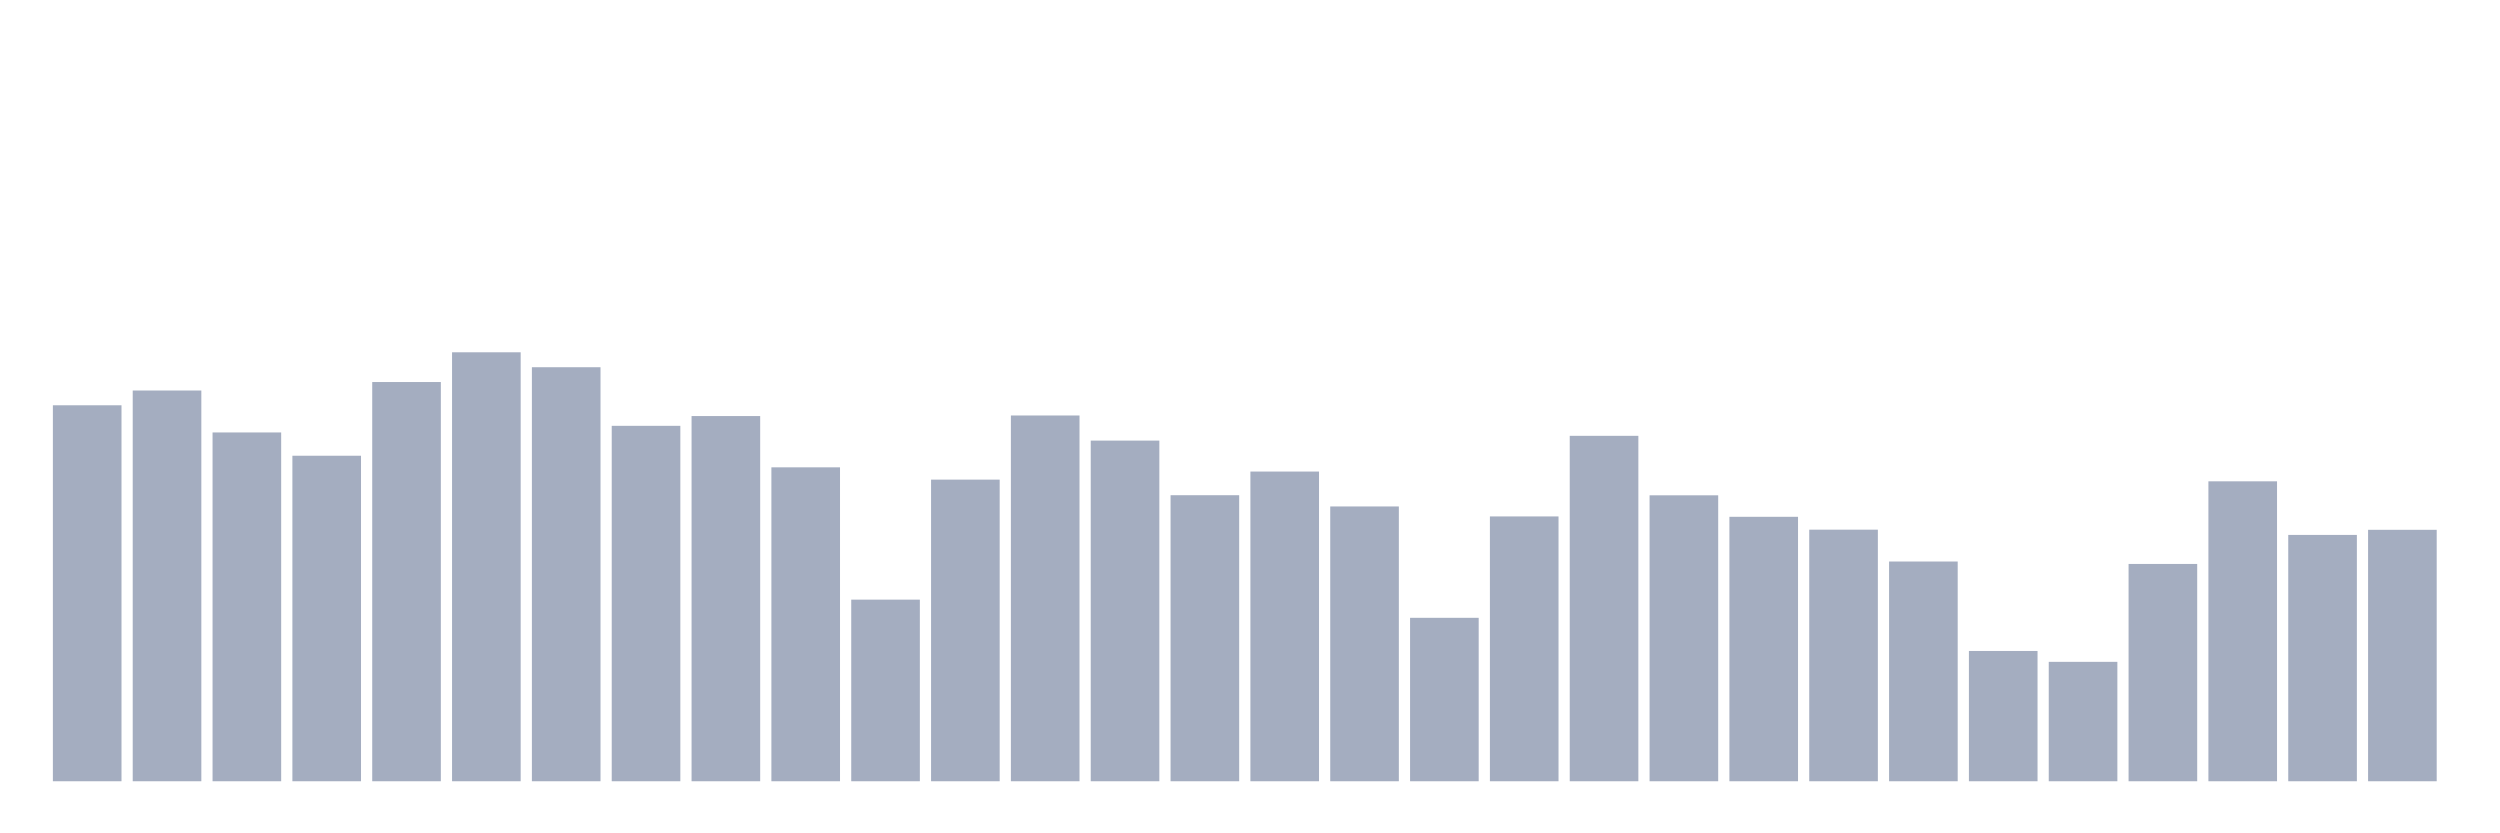<svg xmlns="http://www.w3.org/2000/svg" viewBox="0 0 480 160"><g transform="translate(10,10)"><rect class="bar" x="0.153" width="13.175" y="67.813" height="72.187" fill="rgb(164,173,192)"></rect><rect class="bar" x="15.482" width="13.175" y="64.978" height="75.022" fill="rgb(164,173,192)"></rect><rect class="bar" x="30.81" width="13.175" y="73.03" height="66.97" fill="rgb(164,173,192)"></rect><rect class="bar" x="46.138" width="13.175" y="77.501" height="62.499" fill="rgb(164,173,192)"></rect><rect class="bar" x="61.466" width="13.175" y="63.349" height="76.651" fill="rgb(164,173,192)"></rect><rect class="bar" x="76.794" width="13.175" y="57.639" height="82.361" fill="rgb(164,173,192)"></rect><rect class="bar" x="92.123" width="13.175" y="60.507" height="79.493" fill="rgb(164,173,192)"></rect><rect class="bar" x="107.451" width="13.175" y="71.758" height="68.242" fill="rgb(164,173,192)"></rect><rect class="bar" x="122.779" width="13.175" y="69.883" height="70.117" fill="rgb(164,173,192)"></rect><rect class="bar" x="138.107" width="13.175" y="79.727" height="60.273" fill="rgb(164,173,192)"></rect><rect class="bar" x="153.436" width="13.175" y="105.13" height="34.87" fill="rgb(164,173,192)"></rect><rect class="bar" x="168.764" width="13.175" y="82.088" height="57.912" fill="rgb(164,173,192)"></rect><rect class="bar" x="184.092" width="13.175" y="69.773" height="70.227" fill="rgb(164,173,192)"></rect><rect class="bar" x="199.42" width="13.175" y="74.594" height="65.406" fill="rgb(164,173,192)"></rect><rect class="bar" x="214.748" width="13.175" y="85.08" height="54.92" fill="rgb(164,173,192)"></rect><rect class="bar" x="230.077" width="13.175" y="80.538" height="59.462" fill="rgb(164,173,192)"></rect><rect class="bar" x="245.405" width="13.175" y="87.24" height="52.76" fill="rgb(164,173,192)"></rect><rect class="bar" x="260.733" width="13.175" y="108.621" height="31.379" fill="rgb(164,173,192)"></rect><rect class="bar" x="276.061" width="13.175" y="89.155" height="50.845" fill="rgb(164,173,192)"></rect><rect class="bar" x="291.39" width="13.175" y="73.679" height="66.321" fill="rgb(164,173,192)"></rect><rect class="bar" x="306.718" width="13.175" y="85.099" height="54.901" fill="rgb(164,173,192)"></rect><rect class="bar" x="322.046" width="13.175" y="89.226" height="50.774" fill="rgb(164,173,192)"></rect><rect class="bar" x="337.374" width="13.175" y="91.698" height="48.302" fill="rgb(164,173,192)"></rect><rect class="bar" x="352.702" width="13.175" y="97.811" height="42.189" fill="rgb(164,173,192)"></rect><rect class="bar" x="368.031" width="13.175" y="114.986" height="25.014" fill="rgb(164,173,192)"></rect><rect class="bar" x="383.359" width="13.175" y="117.075" height="22.925" fill="rgb(164,173,192)"></rect><rect class="bar" x="398.687" width="13.175" y="98.278" height="41.722" fill="rgb(164,173,192)"></rect><rect class="bar" x="414.015" width="13.175" y="82.413" height="57.587" fill="rgb(164,173,192)"></rect><rect class="bar" x="429.344" width="13.175" y="92.704" height="47.296" fill="rgb(164,173,192)"></rect><rect class="bar" x="444.672" width="13.175" y="91.724" height="48.276" fill="rgb(164,173,192)"></rect></g></svg>